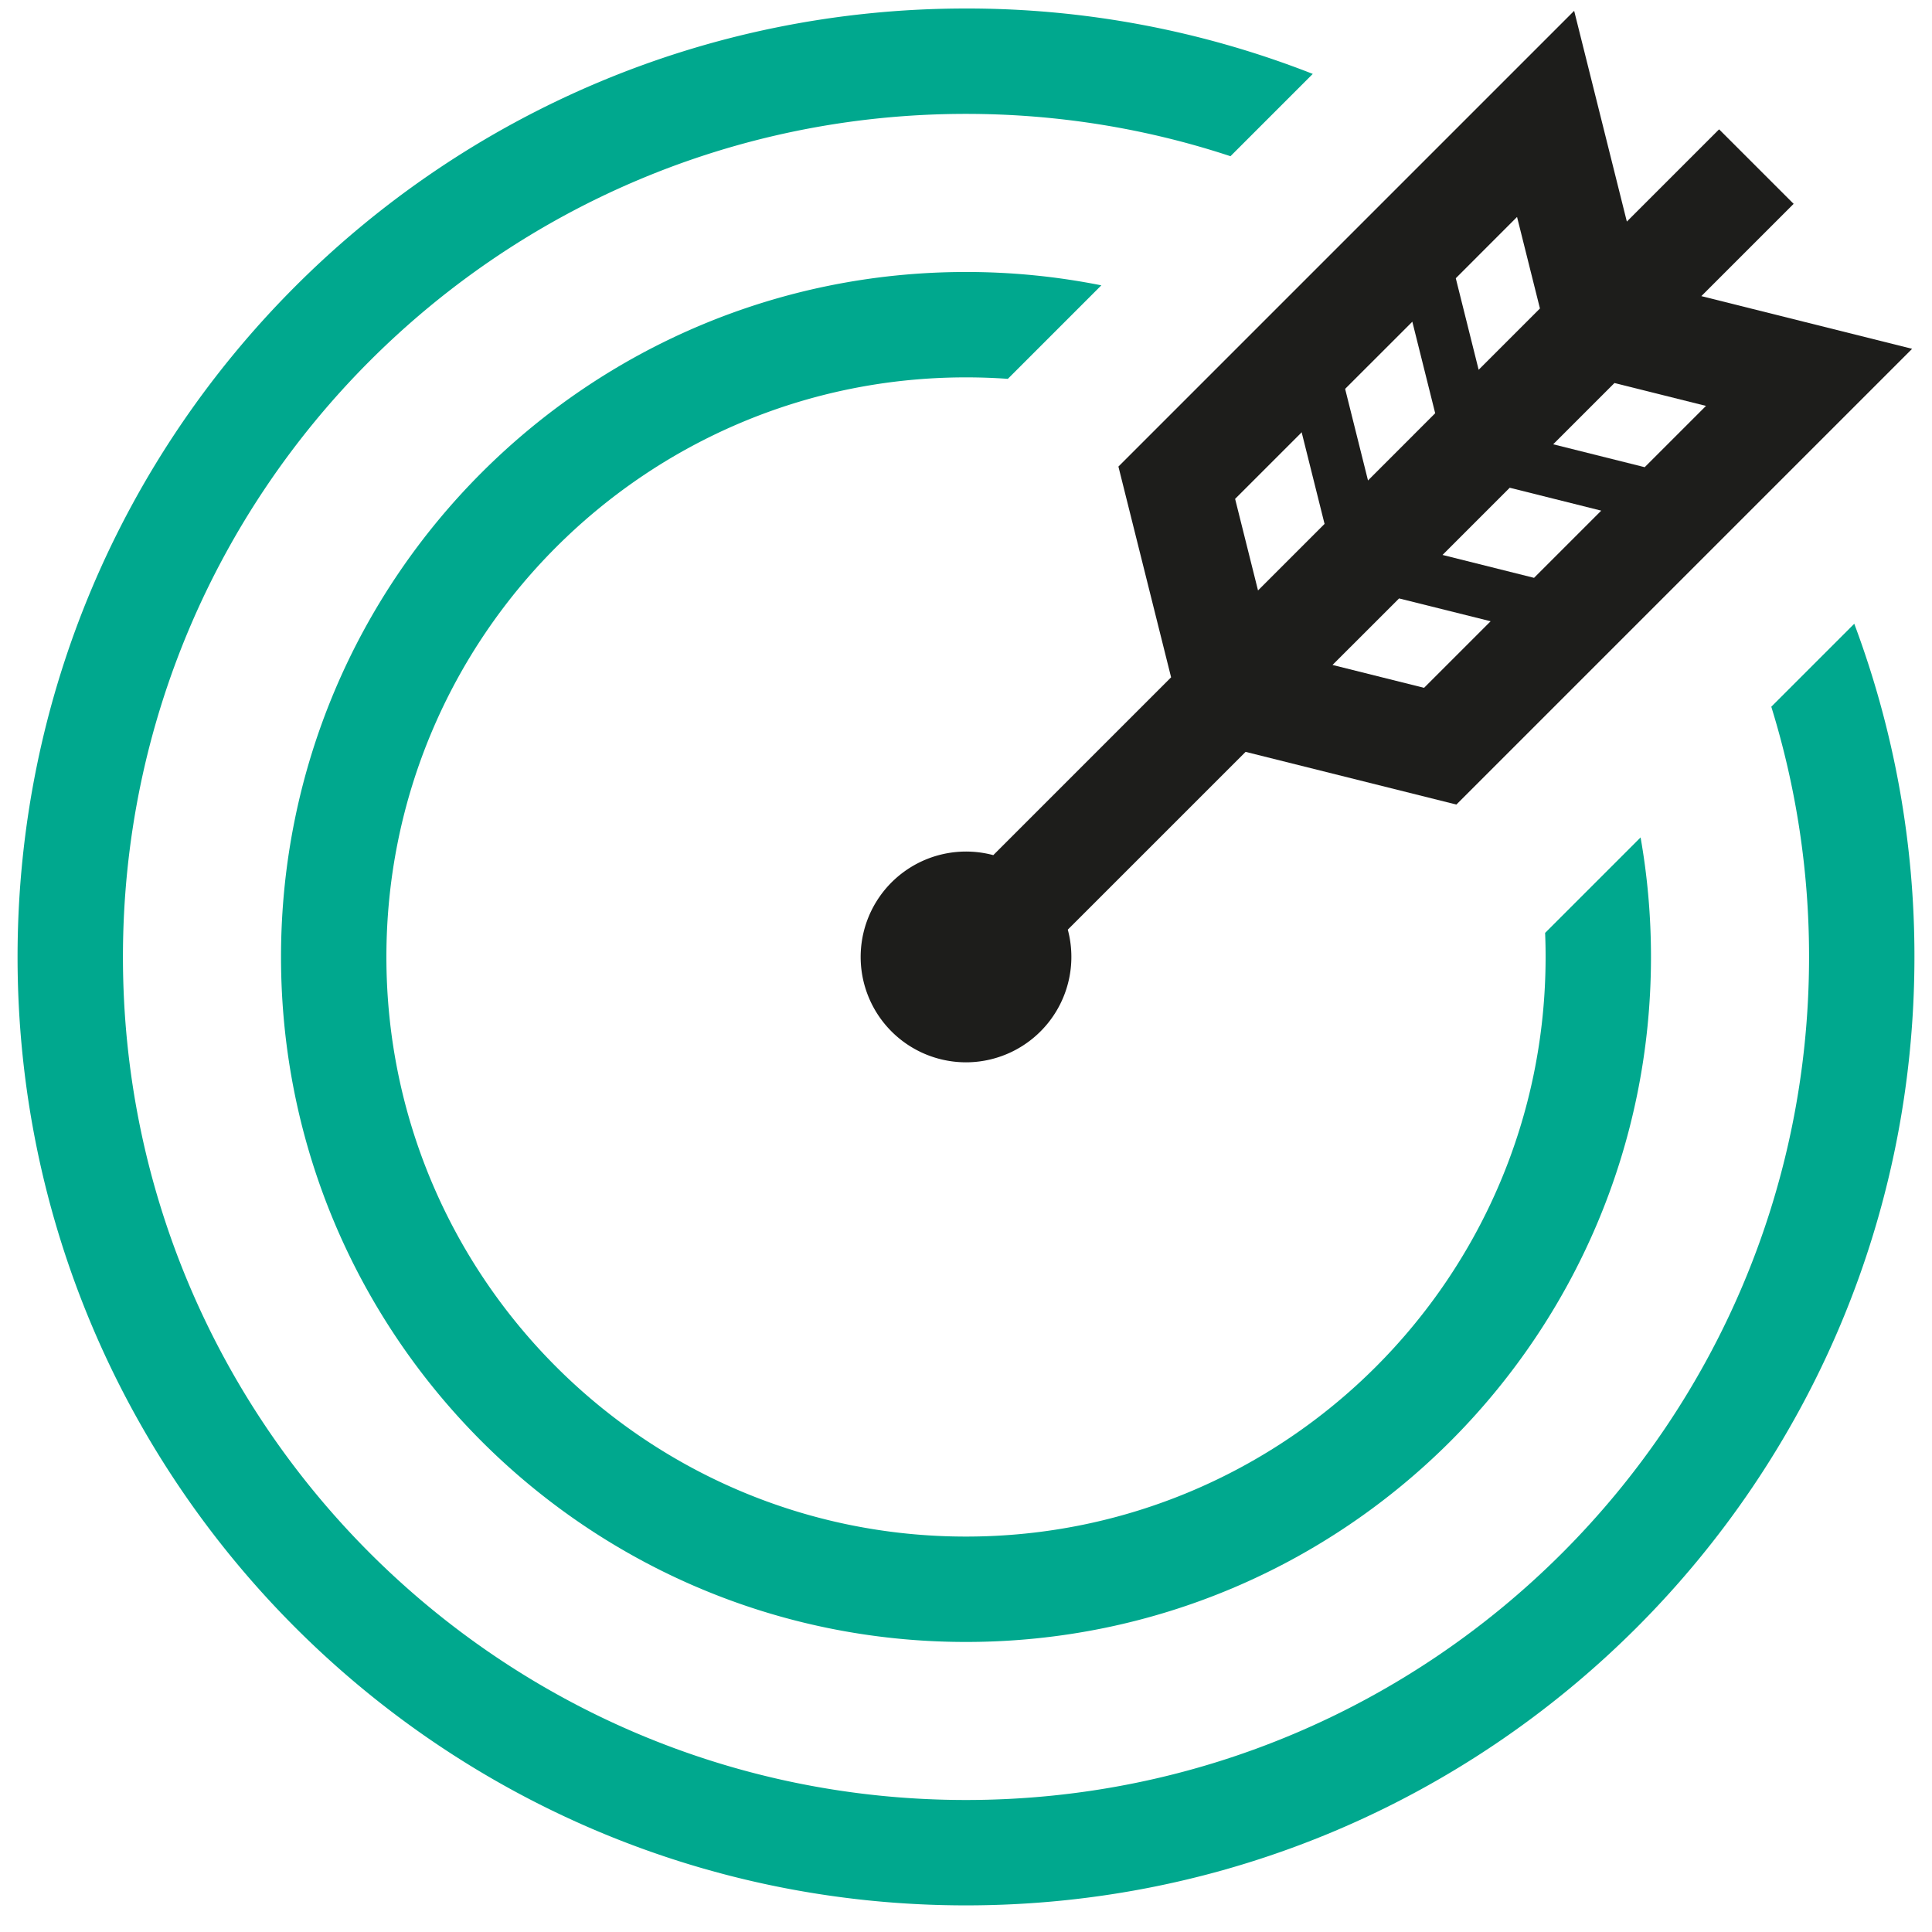 <svg width="55" height="55" fill="none" xmlns="http://www.w3.org/2000/svg"><path d="M37.372 2.104A26.93 26.93 0 0027.5.242c-14.912 0-27 12.089-27 27 0 14.912 12.088 27 27 27s27-12.088 27-27a26.95 26.95 0 00-1.713-9.485l-2.362 2.362a23.994 23.994 0 011.075 7.123c0 13.255-10.745 24-24 24s-24-10.745-24-24c0-13.254 10.745-24 24-24 2.63 0 5.16.423 7.529 1.205l2.343-2.343z" fill="#00A88E"/><path d="M31.353 8.123a19.592 19.592 0 00-3.853-.38c-10.77 0-19.5 8.73-19.5 19.5s8.73 19.5 19.5 19.5 19.5-8.73 19.5-19.5c0-1.161-.101-2.298-.296-3.403l-2.718 2.718c.01.227.014.455.014.685 0 9.112-7.387 16.5-16.5 16.5S11 36.355 11 27.243c0-9.113 7.387-16.5 16.5-16.5.4 0 .798.014 1.191.042l2.662-2.662z" fill="#00A88E"/><path fill-rule="evenodd" clip-rule="evenodd" d="M44.813.308l1.5 6 2.626-2.626 2.122 2.121-2.627 2.627 6 1.5L41.46 22.904l-6-1.5-5.062 5.061a3.002 3.002 0 01-2.898 3.777 3 3 0 11.777-5.898l5.062-5.062-1.5-6L44.813.308zM37.934 18.93l2.606.651 1.895-1.895-2.606-.65-1.895 1.894zm3.132-3.132l2.605.652 1.913-1.913-2.605-.652-1.913 1.913zm3.15-3.15l2.605.652 1.745-1.745-2.606-.651-1.744 1.744zm-.377-3.866l-.652-2.606-1.744 1.745.651 2.606 1.745-1.745zm-2.982 2.982l-5.044 5.045-.652-2.607 5.045-5.044.651 2.606z" fill="#1D1D1B"/><path d="M37.056 12.308l.651 2.605 1.043.33.194-1.566-.651-2.606L36.5 9.992l.556 2.316z" fill="#1D1D1B"/></svg>